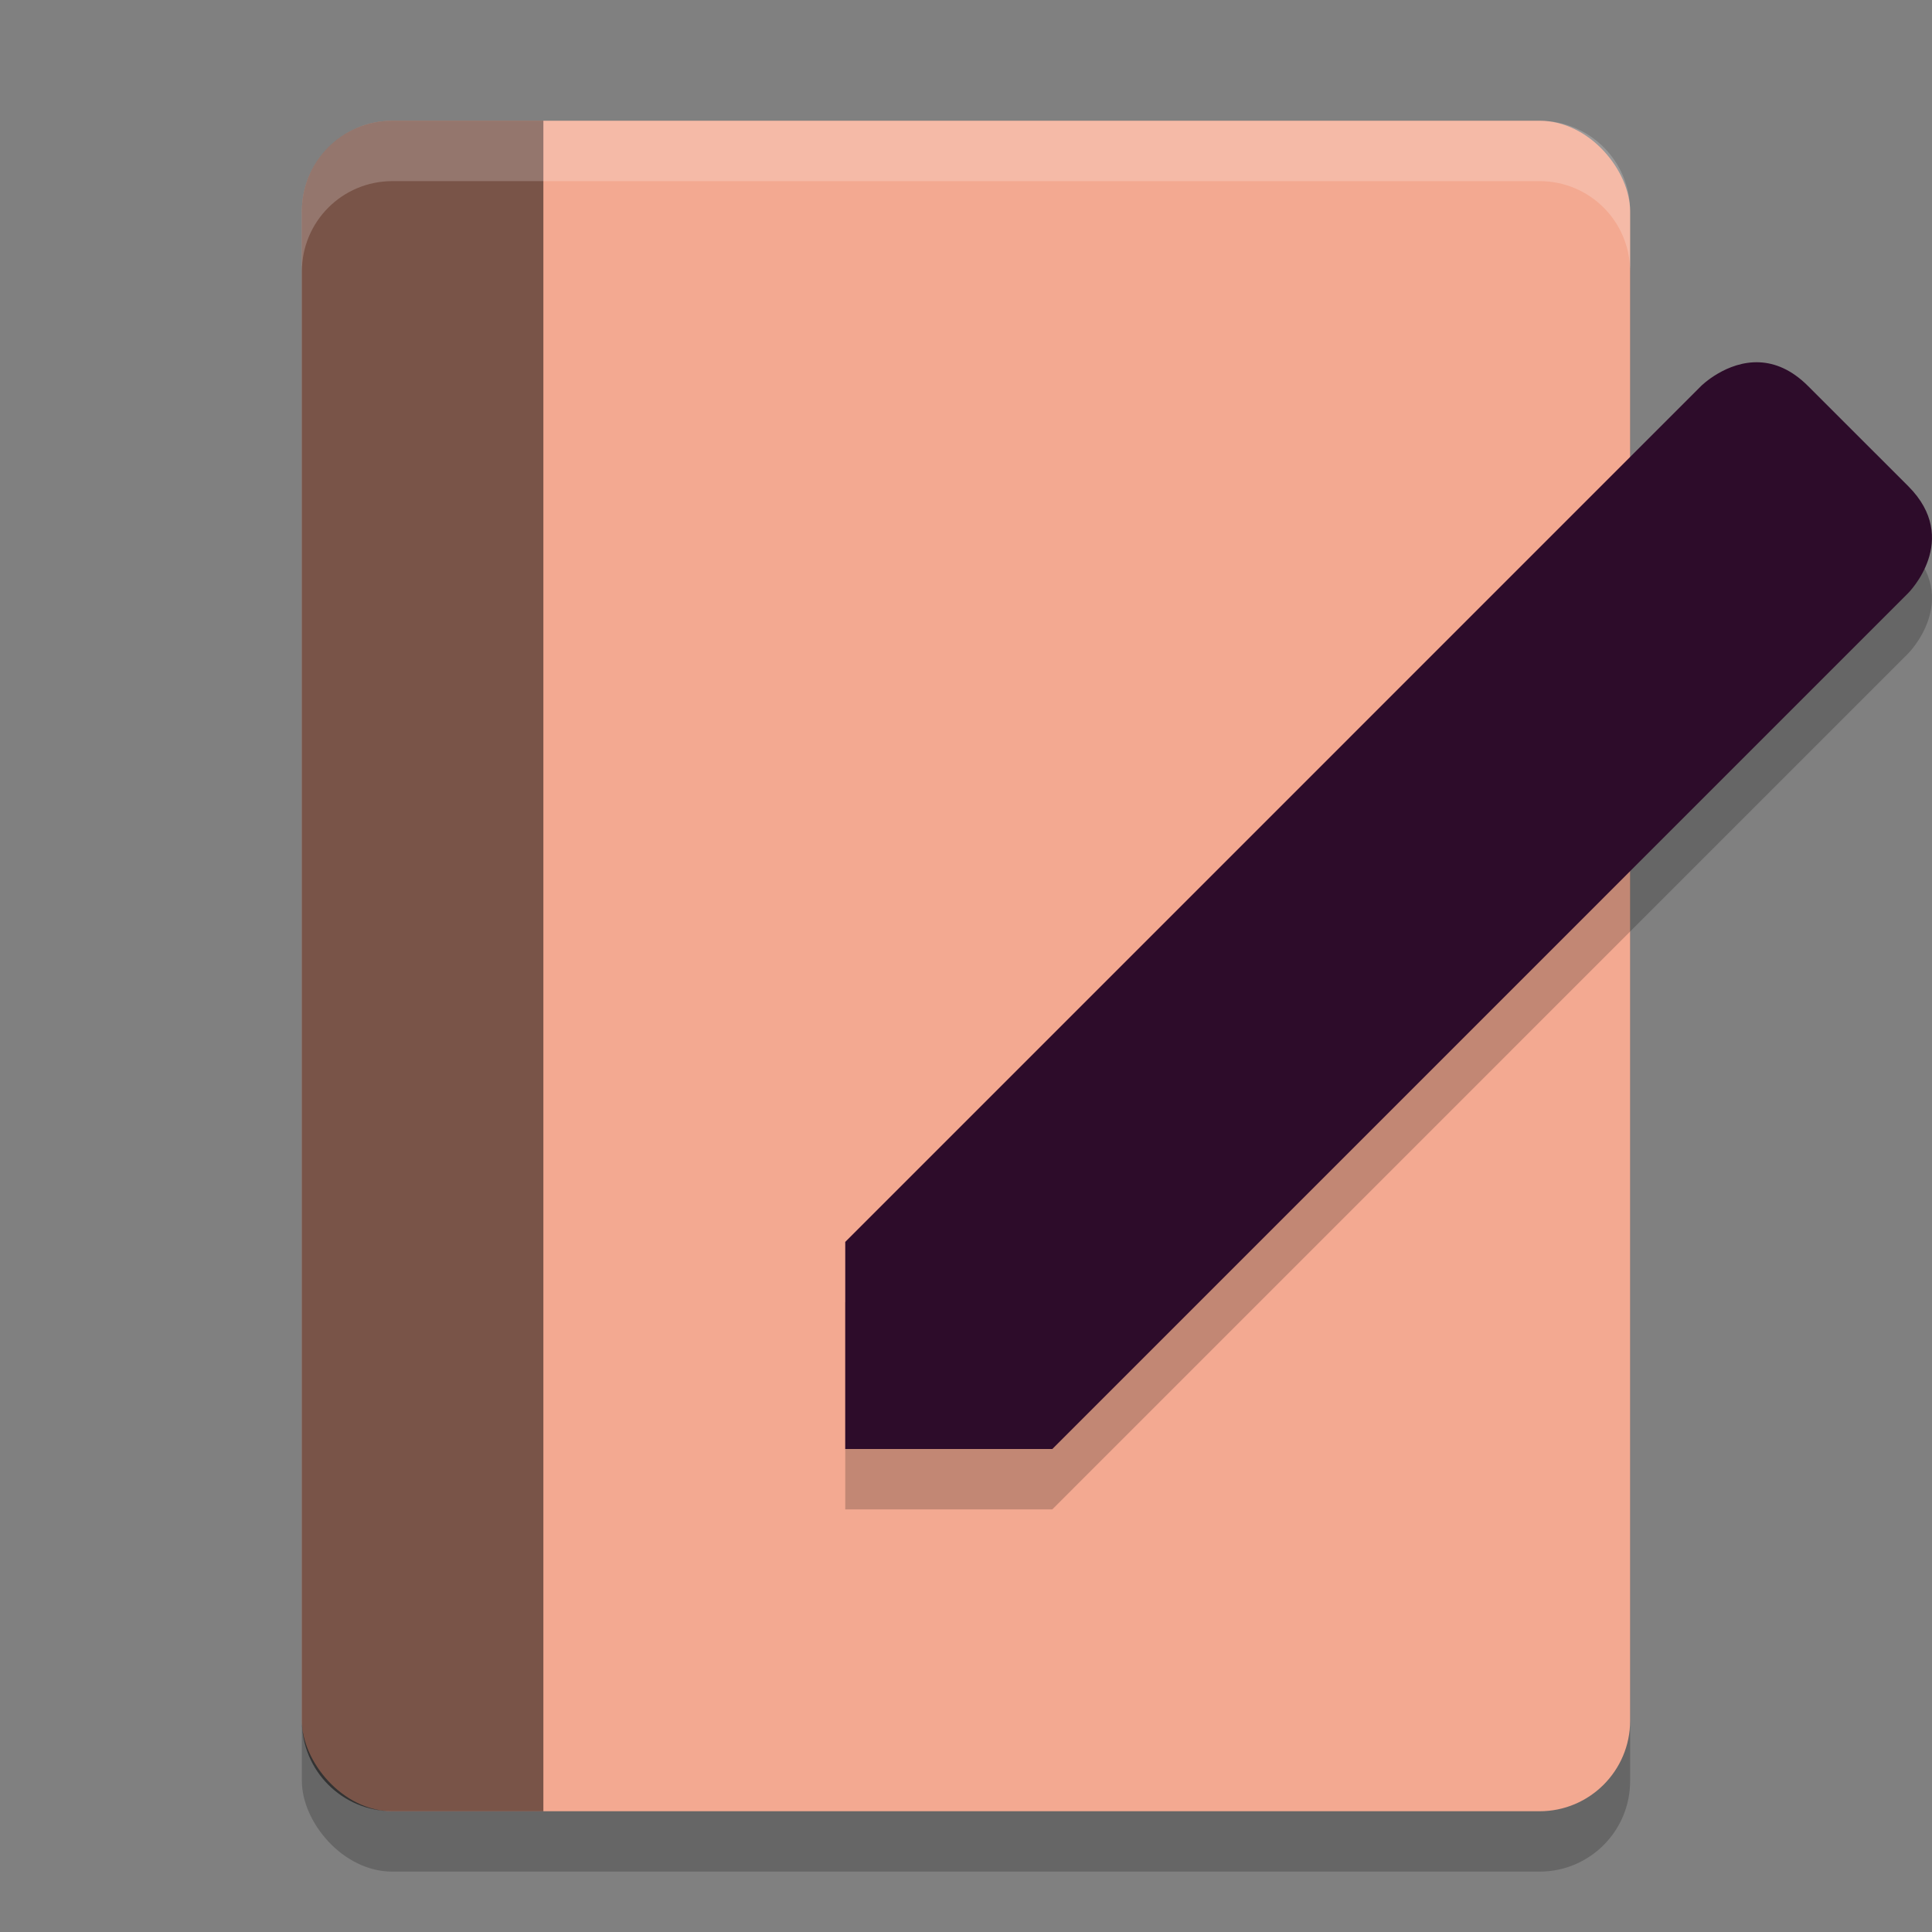 <svg xmlns="http://www.w3.org/2000/svg" width="32" height="32" version="1.1">
 <rect width="100%" height="100%" fill="#808080" stroke="none"/>
 <rect style="opacity:0.2" width="22" height="28" x="5" y="3" ry="1.5"/>
 <rect style="fill:#f3a991" width="22" height="28" x="5" y="2" ry="1.5"/>
 <path style="opacity:0.5" d="m6.5 2c-0.831 0-1.5 0.669-1.5 1.5v25c0 0.831 0.669 1.5 1.5 1.5h2.5v-28z"/>
 <path style="fill:#ffffff;opacity:0.2" d="m6.5 2c-0.831 0-1.5 0.669-1.5 1.5v1c0-0.831 0.669-1.5 1.5-1.5h19c0.831 0 1.5 0.669 1.5 1.5v-1c0-0.831-0.669-1.5-1.5-1.5z"/>
 <path style="opacity:0.2" d="m29.144 7.001c-0.55-0.026-0.969 0.393-0.969 0.393l-14.175 14.176v3.43h3.43l14.176-14.177s0.886-0.885 0-1.771l-1.659-1.658c-0.277-0.277-0.553-0.381-0.803-0.393z"/>
 <path style="fill:#2d0c2a" d="m29.144 6.001c-0.55-0.026-0.969 0.393-0.969 0.393l-14.175 14.176v3.43h3.43l14.176-14.177s0.886-0.885 0-1.771l-1.659-1.658c-0.277-0.277-0.553-0.381-0.803-0.393z"/>
</svg>

